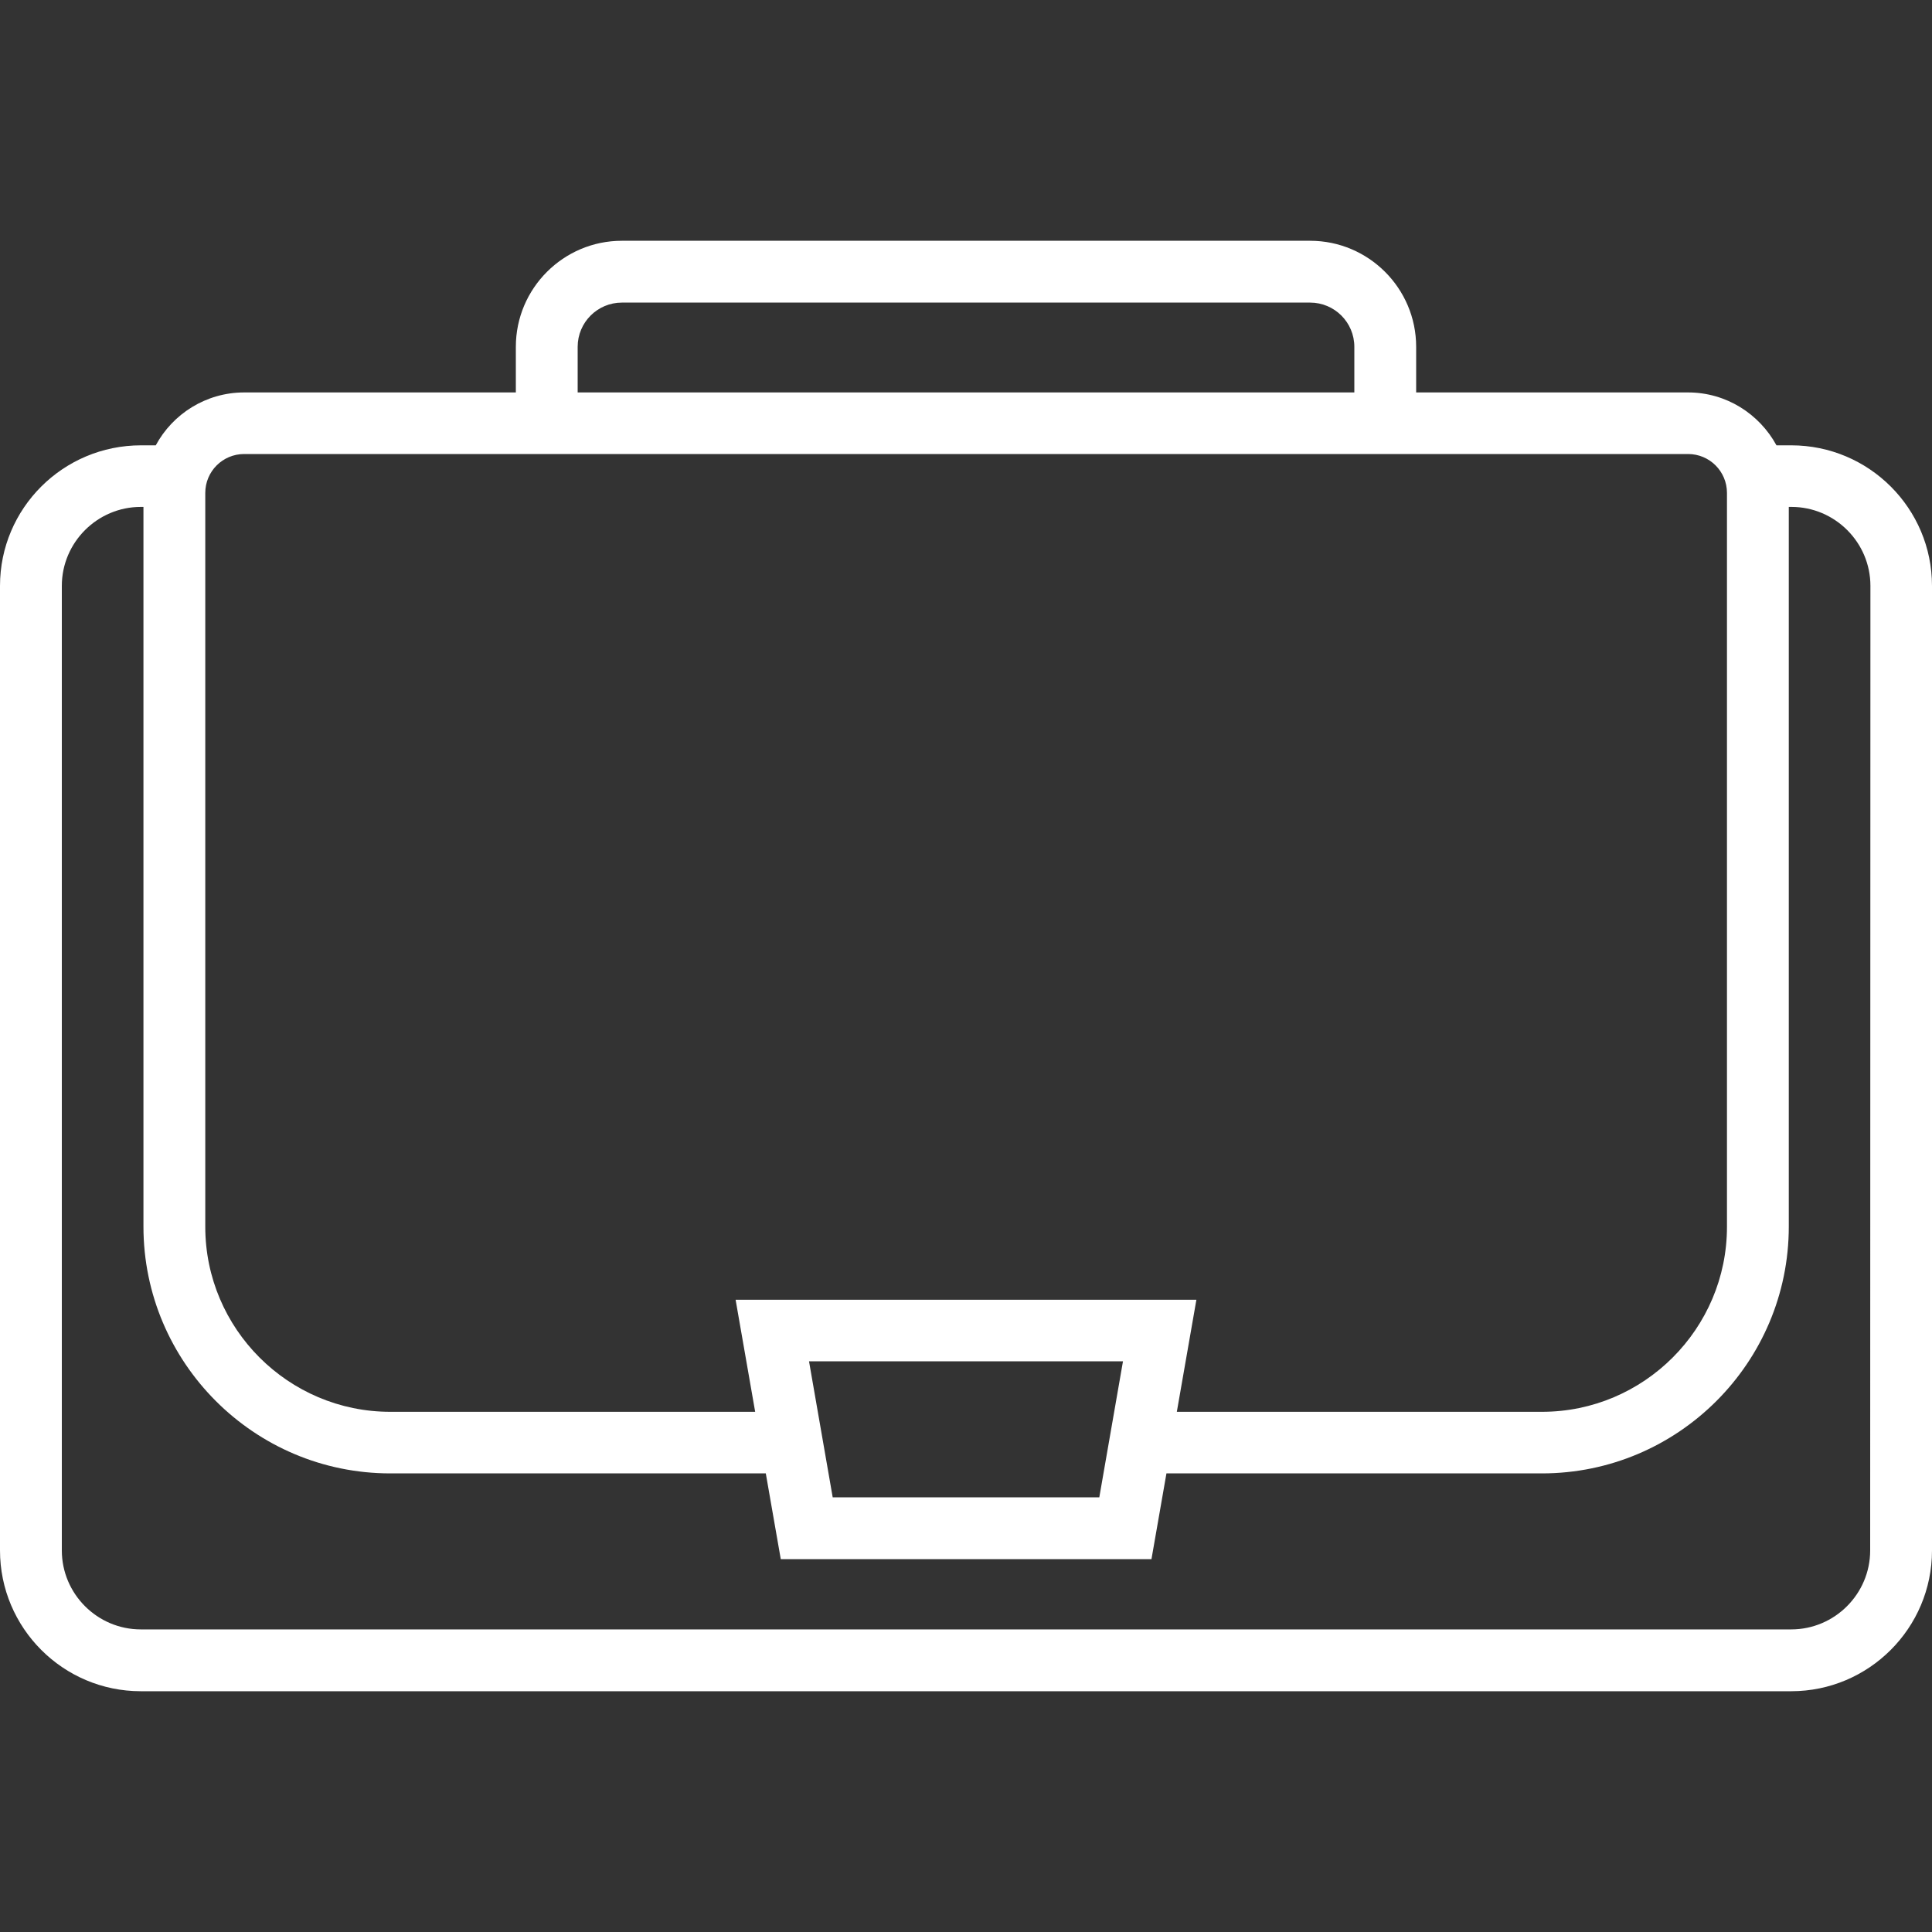 <?xml version="1.0" encoding="utf-8"?>
<!-- Generator: Adobe Illustrator 24.0.0, SVG Export Plug-In . SVG Version: 6.00 Build 0)  -->
<svg version="1.1" id="Capa_1" xmlns="http://www.w3.org/2000/svg" xmlns:xlink="http://www.w3.org/1999/xlink" x="0px" y="0px"
	 viewBox="0 0 800 800" style="enable-background:new 0 0 800 800;" xml:space="preserve">
<rect x="0" y="0" width="800" height="800" fill="#333333" stroke="none"/>
<style type="text/css">
	.st0{fill:#FFFFFF;}
</style>
<path class="st0" d="M741.7,184.4h-6.1c-7.1-13-20.8-21.9-36.6-21.9H586.4v-18.9c0-24.2-19.7-43.9-43.9-43.9h-285
	c-24.2,0-43.9,19.7-43.9,43.9v18.9H101.1c-15.8,0-29.6,8.9-36.6,21.9h-6.1C26.1,184.4,0,210.5,0,242.6V642
	c0,32.1,26.1,58.3,58.3,58.3h683.4c32.1,0,58.3-26.1,58.3-58.3V242.6C800,210.5,773.9,184.4,741.7,184.4z M239.2,143.6
	c0-10.1,8.2-18.3,18.3-18.3h285c10.1,0,18.3,8.2,18.3,18.3v18.9H239.2V143.6z M85,204.1c0-8.9,7.2-16.1,16.1-16.1h597.9
	c8.9,0,16.1,7.2,16.1,16.1V508c0,42.2-34.4,76.6-76.6,76.6H487.3l8.1-46.4H304.6l8.1,46.4H161.6c-42.2,0-76.6-34.4-76.6-76.6
	L85,204.1L85,204.1z M465,563.7l-9.8,56.3H344.8l-9.8-56.3H465z M774.4,642c0,18-14.7,32.7-32.7,32.7H58.3
	c-18,0-32.7-14.7-32.7-32.7V242.6c0-18,14.7-32.7,32.7-32.7h1.1v298c0,56.3,45.8,102.2,102.2,102.2h155.5l6.2,35.5h153.5l6.2-35.5
	h155.5c56.3,0,102.2-45.8,102.2-102.2v-298h1.1c18,0,32.7,14.7,32.7,32.7L774.4,642L774.4,642z"/>
</svg>

